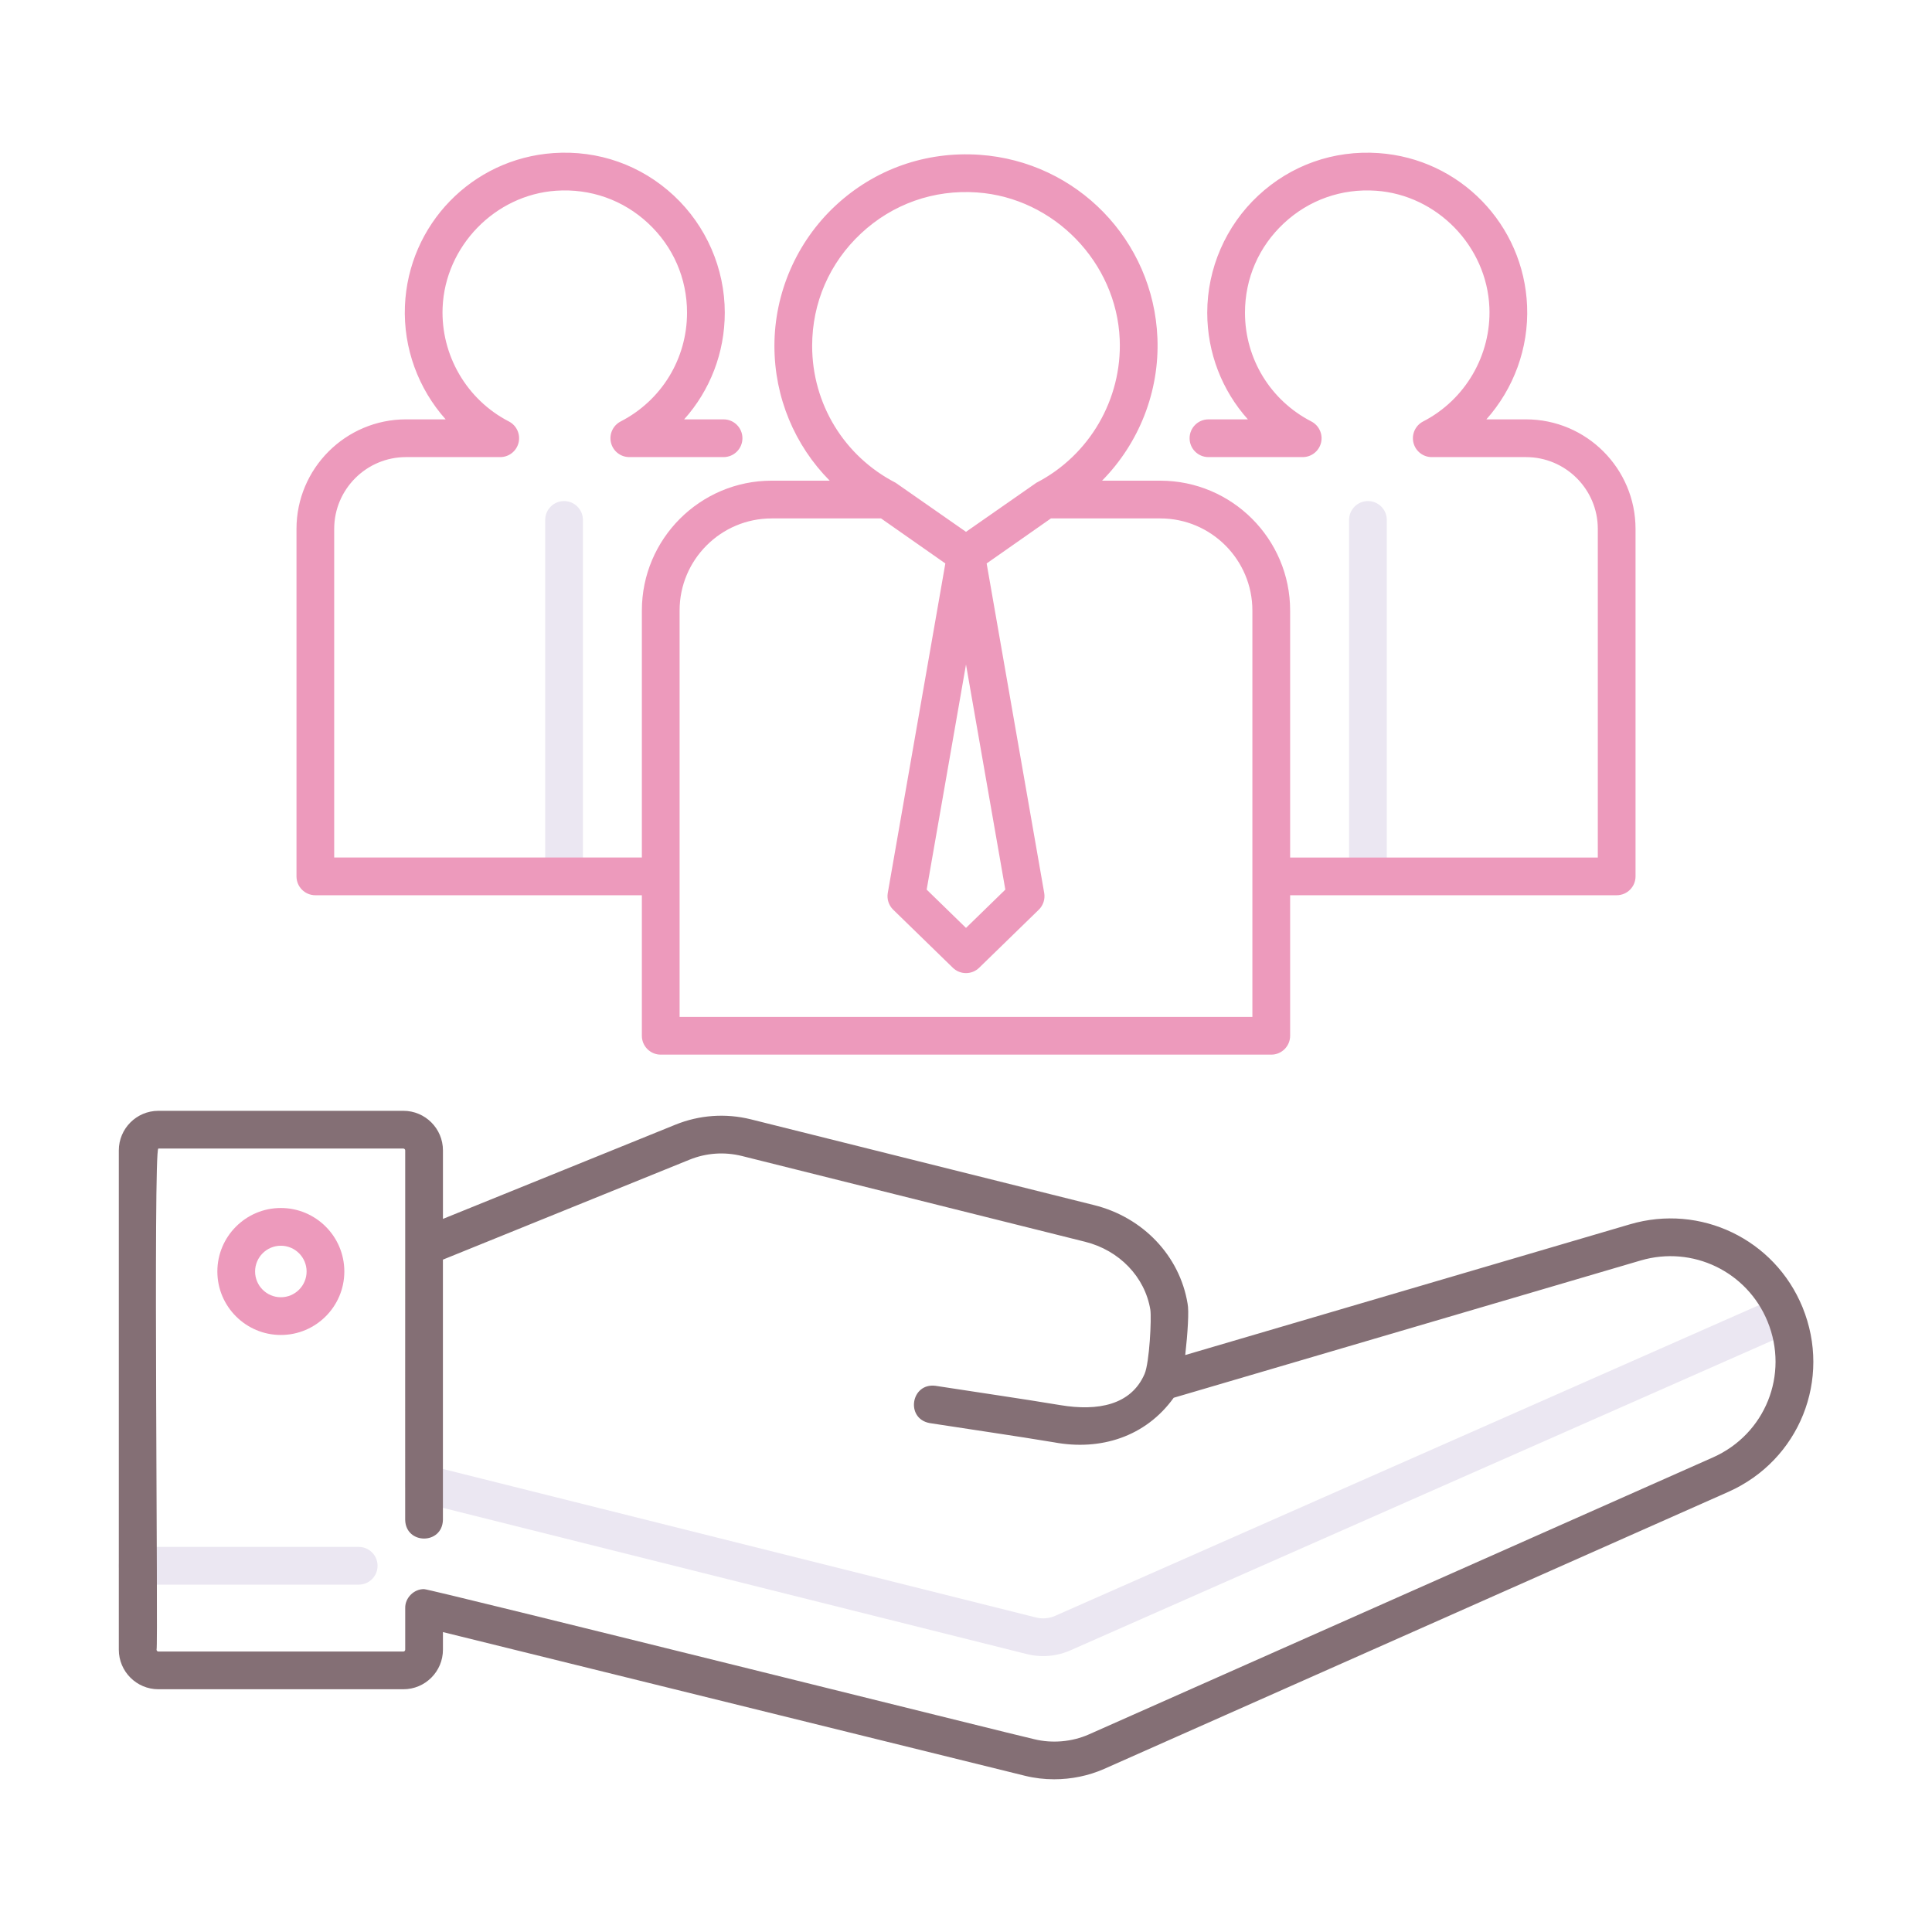 <?xml version="1.0" encoding="utf-8"?>
<!-- Generator: Adobe Illustrator 24.0.0, SVG Export Plug-In . SVG Version: 6.00 Build 0)  -->
<svg version="1.1" id="Layer_1" xmlns="http://www.w3.org/2000/svg" xmlns:xlink="http://www.w3.org/1999/xlink" x="0px" y="0px"
	 viewBox="0 0 256 256" enable-background="new 0 0 256 256" xml:space="preserve">
<g>
	<path fill="#EBE7F2" d="M138.222,219.441c-0.724,0-1.448-0.087-2.154-0.264l-80.485-20.156c-1.339-0.335-2.153-1.693-1.818-3.033
		c0.336-1.339,1.696-2.151,3.033-1.818l80.485,20.156c0.839,0.211,1.733,0.133,2.521-0.215l95.71-42.247
		c1.26-0.558,2.737,0.014,3.297,1.277c0.558,1.263-0.015,2.739-1.277,3.297l-95.71,42.247
		C140.687,219.187,139.456,219.441,138.222,219.441z"/>
	<path fill="#EBE7F2" d="M47.531,209.974H18.245c-1.381,0-2.5-1.119-2.5-2.5s1.119-2.5,2.5-2.5h29.286c1.381,0,2.5,1.119,2.5,2.5
		S48.912,209.974,47.531,209.974z"/>
	<path fill="#ED9ABC" d="M37.214,176.891c-4.639,0-8.413-3.774-8.413-8.413s3.774-8.413,8.413-8.413s8.412,3.774,8.412,8.413
		S41.853,176.891,37.214,176.891z M37.214,165.066c-1.882,0-3.413,1.531-3.413,3.413s1.531,3.413,3.413,3.413
		c1.881,0,3.412-1.531,3.412-3.413S39.096,165.066,37.214,165.066z"/>
	<path fill="#846F75" d="M238.837,173.204c-3.691-9.003-13.516-13.726-22.853-10.979l-58.934,17.325
		c0.327-2.896,0.518-5.883,0.309-6.826c-1.043-6.313-5.904-11.432-12.381-13.039l-45.482-11.367
		c-3.361-0.828-6.822-0.581-10.01,0.713l-30.793,12.48v-9.08c0-2.89-2.352-5.242-5.242-5.242H20.986
		c-2.89,0-5.242,2.352-5.242,5.242v66.162c0,2.891,2.352,5.242,5.242,5.242h32.464c2.891,0,5.242-2.352,5.242-5.242v-2.333
		l77.143,19.045c1.247,0.307,2.544,0.459,3.846,0.459c2.274,0,4.562-0.464,6.61-1.369l82.711-36.71
		C238.431,193.5,242.75,182.747,238.837,173.204z M226.974,193.115l-82.707,36.709c-2.224,0.984-4.862,1.212-7.232,0.627
		c-0.599-0.074-80.267-19.959-80.84-19.883c-1.338-0.031-2.531,1.158-2.502,2.5c0,0,0,5.525,0,5.525
		c0,0.133-0.109,0.242-0.242,0.242H20.986c-0.133,0-0.242-0.109-0.242-0.242c0.239-0.243-0.46-66.455,0.241-66.403
		c0.001-0.001,32.465-0.001,32.465-0.001c0.127,0,0.242,0.115,0.242,0.242v12.758c-0.018,0.008,0.006,36.186-0.003,36.204
		c0.084,3.295,4.916,3.299,5,0c0,0,0-34.485,0-34.485l32.676-13.243c2.206-0.896,4.603-1.065,6.926-0.494l45.478,11.366
		c4.542,1.127,7.939,4.661,8.656,9.001c0.178,1.139-0.116,7.024-0.762,8.516c-1.789,4.131-6.2,4.96-11.155,4.134
		c-5.061-0.847-11.52-1.775-16.54-2.56c-3.267-0.427-4.024,4.343-0.778,4.939c4.997,0.779,11.467,1.711,16.494,2.552
		c6.137,1.14,12.117-0.733,15.838-5.909l61.872-18.189c6.873-2.02,14.1,1.454,16.815,8.079
		C237.09,182.123,233.912,190.036,226.974,193.115z"/>
	<path fill="#EBE7F2" d="M181.259,118.026c-1.381,0-2.5-1.119-2.5-2.5V68.894c0-1.381,1.119-2.5,2.5-2.5s2.5,1.119,2.5,2.5v46.632
		C183.759,116.907,182.64,118.026,181.259,118.026z"/>
	<path fill="#EBE7F2" d="M74.741,118.026c-1.381,0-2.5-1.119-2.5-2.5V68.894c0-1.381,1.119-2.5,2.5-2.5s2.5,1.119,2.5,2.5v46.632
		C77.241,116.907,76.122,118.026,74.741,118.026z"/>
	<path fill="#ED9ABC" d="M202.205,55.568h-5.253c3.612-4.052,5.625-9.427,5.396-15.023c-0.442-10.801-8.9-19.51-19.673-20.259
		c-5.957-0.414-11.625,1.591-15.969,5.644c-4.284,3.997-6.741,9.647-6.741,15.504c0,5.326,1.966,10.318,5.385,14.135h-5.224
		c-1.381,0-2.5,1.119-2.5,2.5s1.119,2.5,2.5,2.5h12.488c1.154,0,2.158-0.79,2.43-1.911c0.271-1.121-0.259-2.283-1.285-2.812
		c-5.424-2.794-8.794-8.316-8.794-14.412c0-4.541,1.83-8.749,5.151-11.848c3.32-3.097,7.657-4.631,12.213-4.312
		c8.091,0.562,14.69,7.36,15.022,15.476c0.258,6.291-3.188,12.216-8.779,15.096c-1.026,0.528-1.557,1.69-1.285,2.812
		c0.271,1.122,1.275,1.911,2.43,1.911h12.488c5.245,0,9.512,4.267,9.512,9.512v43.546h-40.768V80.894
		c0-9.485-7.717-17.201-17.201-17.201h-7.719c4.873-4.942,7.627-11.782,7.335-18.922c-0.529-12.934-10.656-23.363-23.556-24.259
		c-7.126-0.492-13.92,1.904-19.122,6.757c-5.13,4.786-8.072,11.553-8.072,18.565c0,6.821,2.692,13.184,7.326,17.858h-7.688
		c-9.485,0-17.201,7.716-17.201,17.201v32.732H44.283V70.08c0-5.245,4.268-9.512,9.513-9.512h12.487c1.154,0,2.158-0.79,2.43-1.911
		c0.272-1.121-0.259-2.283-1.285-2.812c-5.591-2.88-9.037-8.806-8.779-15.096c0.333-8.116,6.931-14.914,15.023-15.476
		c4.552-0.314,8.892,1.215,12.211,4.312c3.322,3.1,5.152,7.307,5.152,11.848c0,6.096-3.369,11.618-8.793,14.412
		c-1.025,0.528-1.557,1.69-1.285,2.812c0.272,1.122,1.276,1.911,2.43,1.911h12.488c1.381,0,2.5-1.119,2.5-2.5s-1.119-2.5-2.5-2.5
		h-5.223c3.418-3.817,5.384-8.809,5.384-14.135c0-5.856-2.457-11.507-6.741-15.504c-4.344-4.052-10.018-6.057-15.969-5.644
		c-10.772,0.749-19.229,9.458-19.672,20.259c-0.229,5.596,1.783,10.972,5.396,15.023h-5.252c-8.002,0-14.513,6.51-14.513,14.512
		v46.046c0,1.381,1.119,2.5,2.5,2.5H85.05v18.62c0,1.381,1.119,2.5,2.5,2.5h80.899c1.381,0,2.5-1.119,2.5-2.5v-18.62h43.268
		c1.381,0,2.5-1.119,2.5-2.5V70.08C216.717,62.078,210.207,55.568,202.205,55.568z M107.614,45.834
		c0-5.714,2.302-11.009,6.483-14.909c4.177-3.897,9.632-5.83,15.366-5.425c10.183,0.707,18.487,9.262,18.905,19.475
		c0.324,7.915-4.012,15.371-11.047,18.995c-0.065,0.034-9.321,6.5-9.321,6.5s-9.253-6.465-9.321-6.5
		C111.854,60.455,107.614,53.505,107.614,45.834z M133.211,117.879L128,122.952l-5.211-5.073L128,88.05L133.211,117.879z
		 M165.949,134.746H90.05V80.894c0-6.728,5.474-12.201,12.201-12.201h14.494l8.518,5.966l-7.627,43.661
		c-0.142,0.814,0.127,1.646,0.719,2.222l7.901,7.691c0.485,0.472,1.114,0.708,1.744,0.708s1.259-0.236,1.744-0.708l7.9-7.691
		c0.592-0.576,0.86-1.408,0.719-2.222l-7.627-43.661l8.518-5.966h14.493c6.728,0,12.201,5.474,12.201,12.201V134.746z"/>
</g>
</svg>

